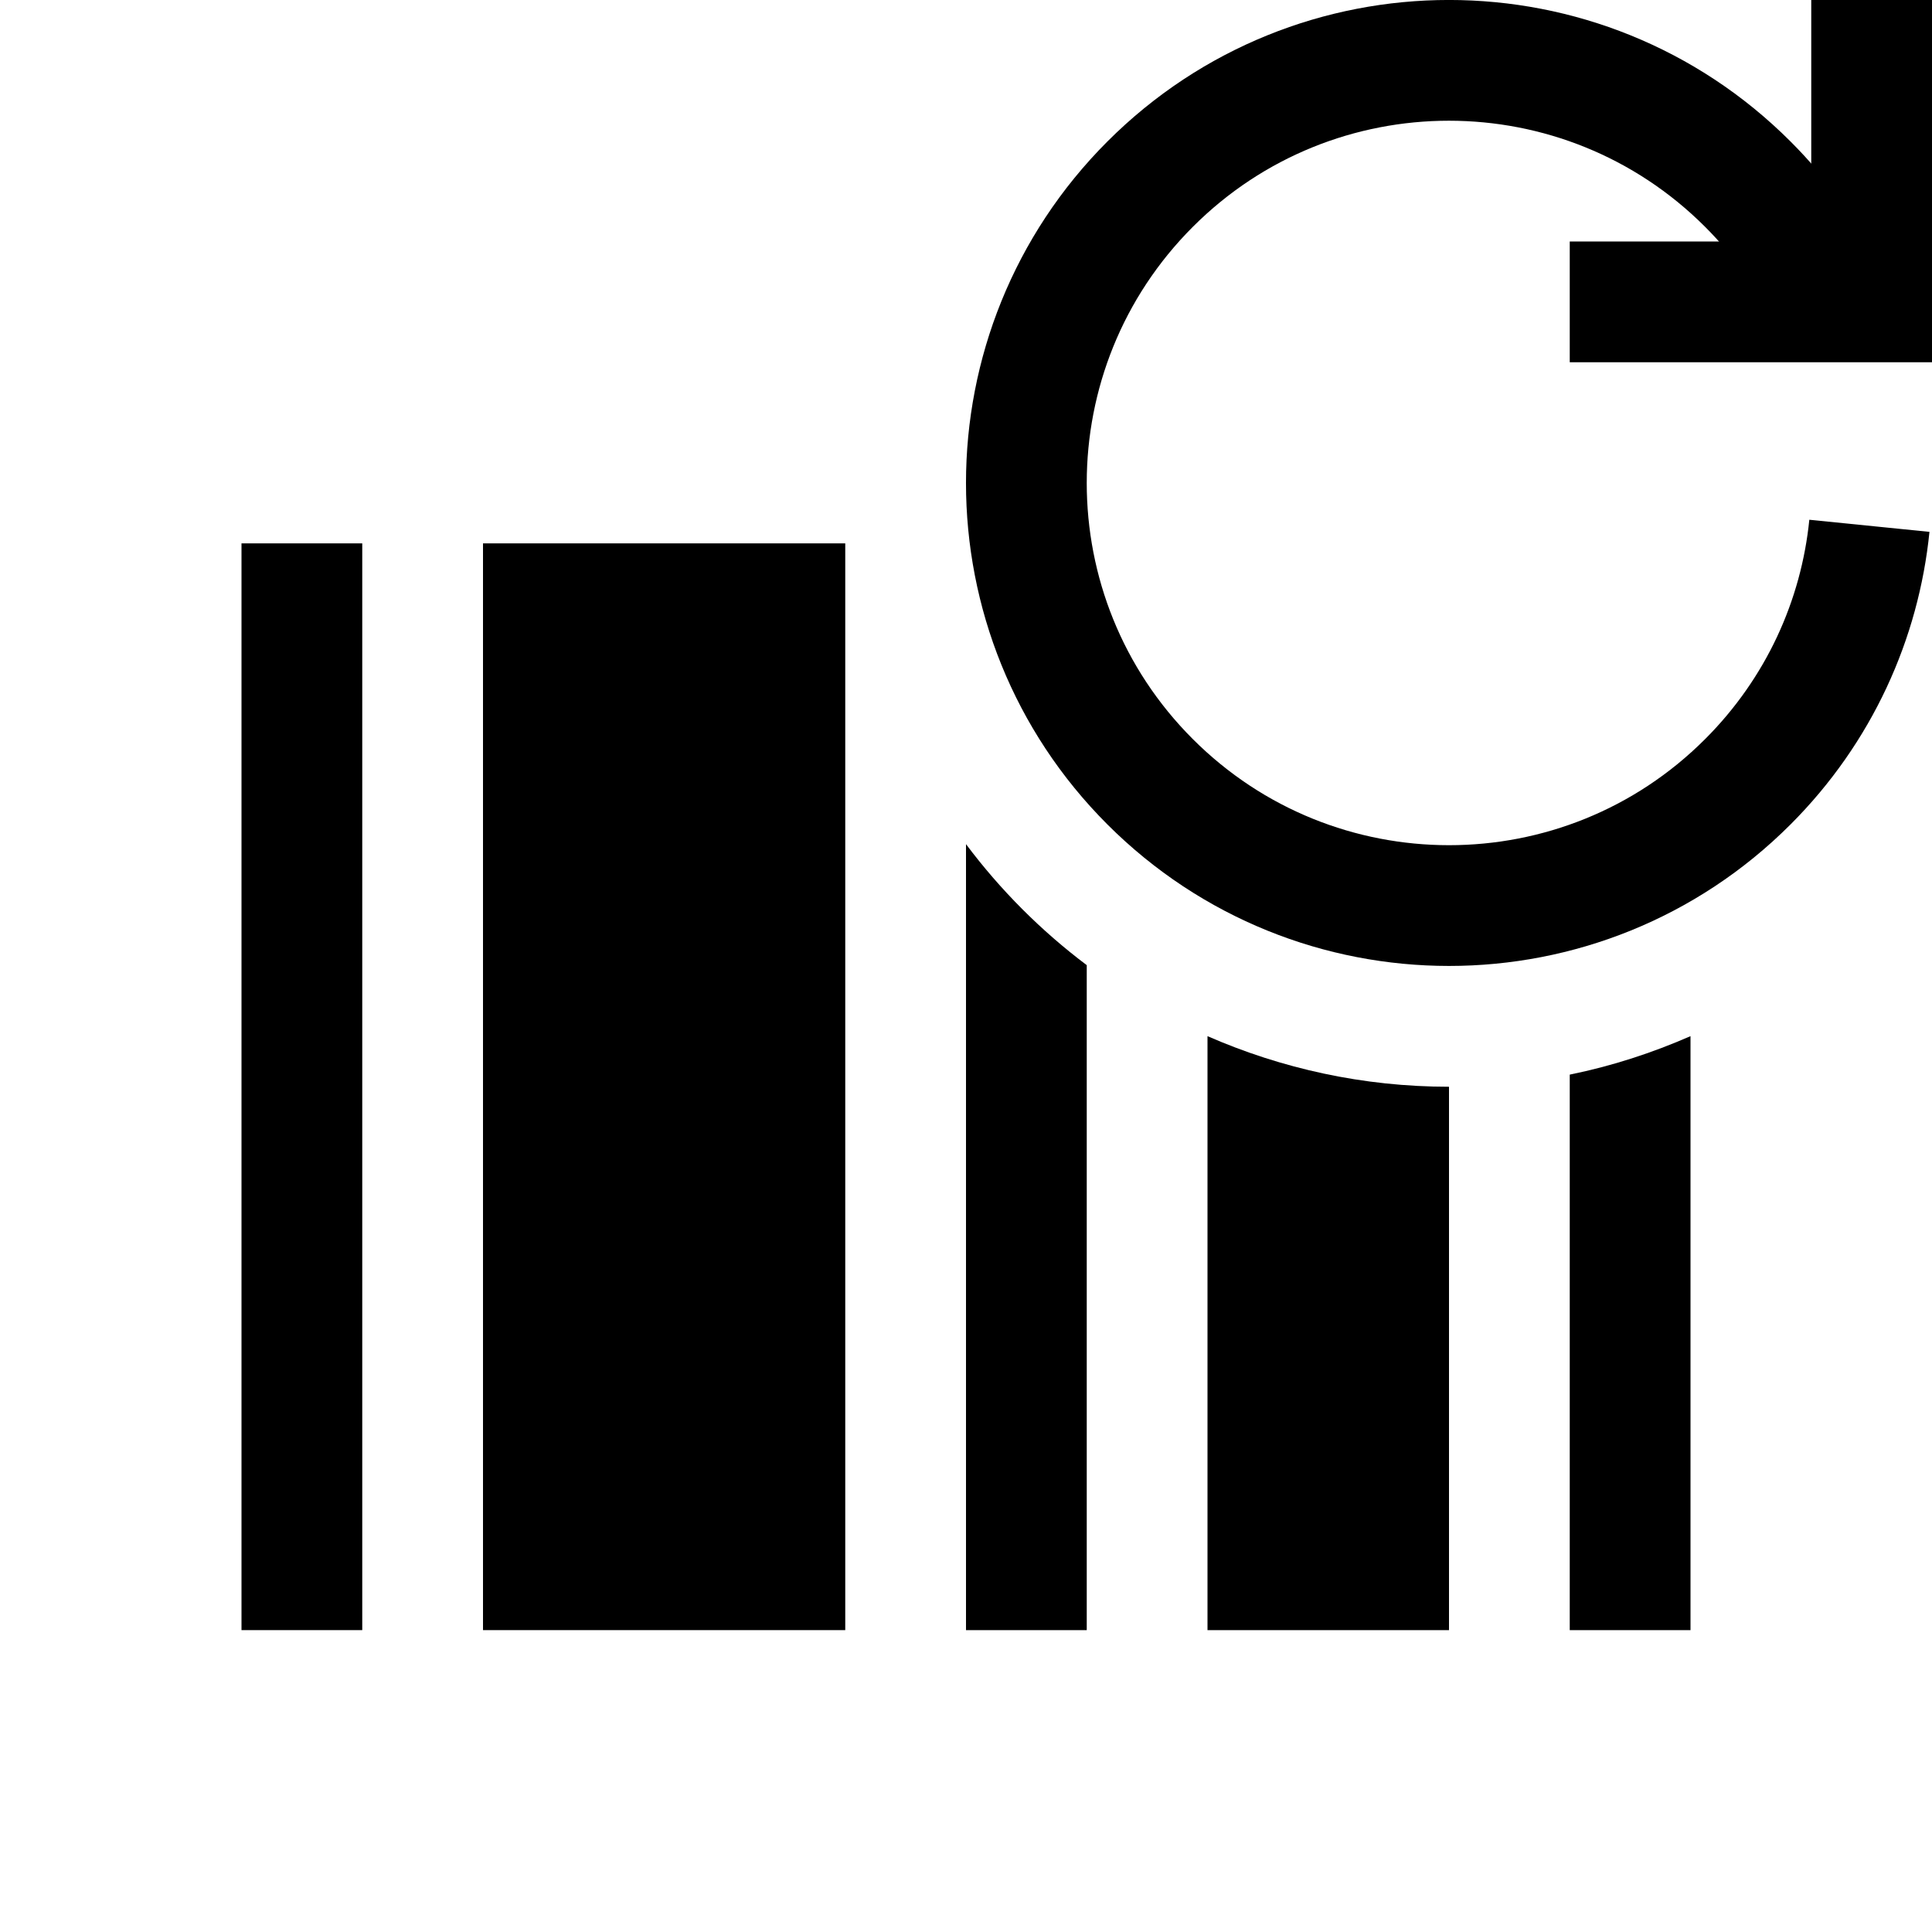 <?xml version="1.0" encoding="iso-8859-1"?>
<!-- Generator: Adobe Illustrator 19.1.1, SVG Export Plug-In . SVG Version: 6.00 Build 0)  -->
<svg version="1.1" id="Layer_1" xmlns="http://www.w3.org/2000/svg" xmlns:xlink="http://www.w3.org/1999/xlink" x="0px" y="0px"
	 viewBox="0 0 32 32" style="enable-background:new 0 0 32 32;" xml:space="preserve">
<path style="fill:none;stroke:#000000;stroke-width:2;stroke-miterlimit:10;" d="M30.31,4.966c-0.333-0.692-0.787-1.342-1.361-1.916
	c-2.734-2.734-7.166-2.734-9.899,0s-2.734,7.166,0,9.899s7.166,2.734,9.899,0c1.186-1.186,1.858-2.692,2.014-4.24"/>
<polyline style="fill:none;stroke:#000000;stroke-width:2;stroke-miterlimit:10;" points="26,5 31,5 31,0 "/>
<rect x="4" y="9" width="2" height="18"/>
<rect x="8" y="9" width="6" height="18"/>
<path d="M20,27h4v-9c-1.423,0-2.774-0.302-4-0.838V27z"/>
<path d="M16,13.982V27h2V15.986C17.242,15.416,16.569,14.741,16,13.982z"/>
<path d="M26,17.799V27h2v-9.838C27.364,17.44,26.696,17.658,26,17.799z"/>
</svg>
